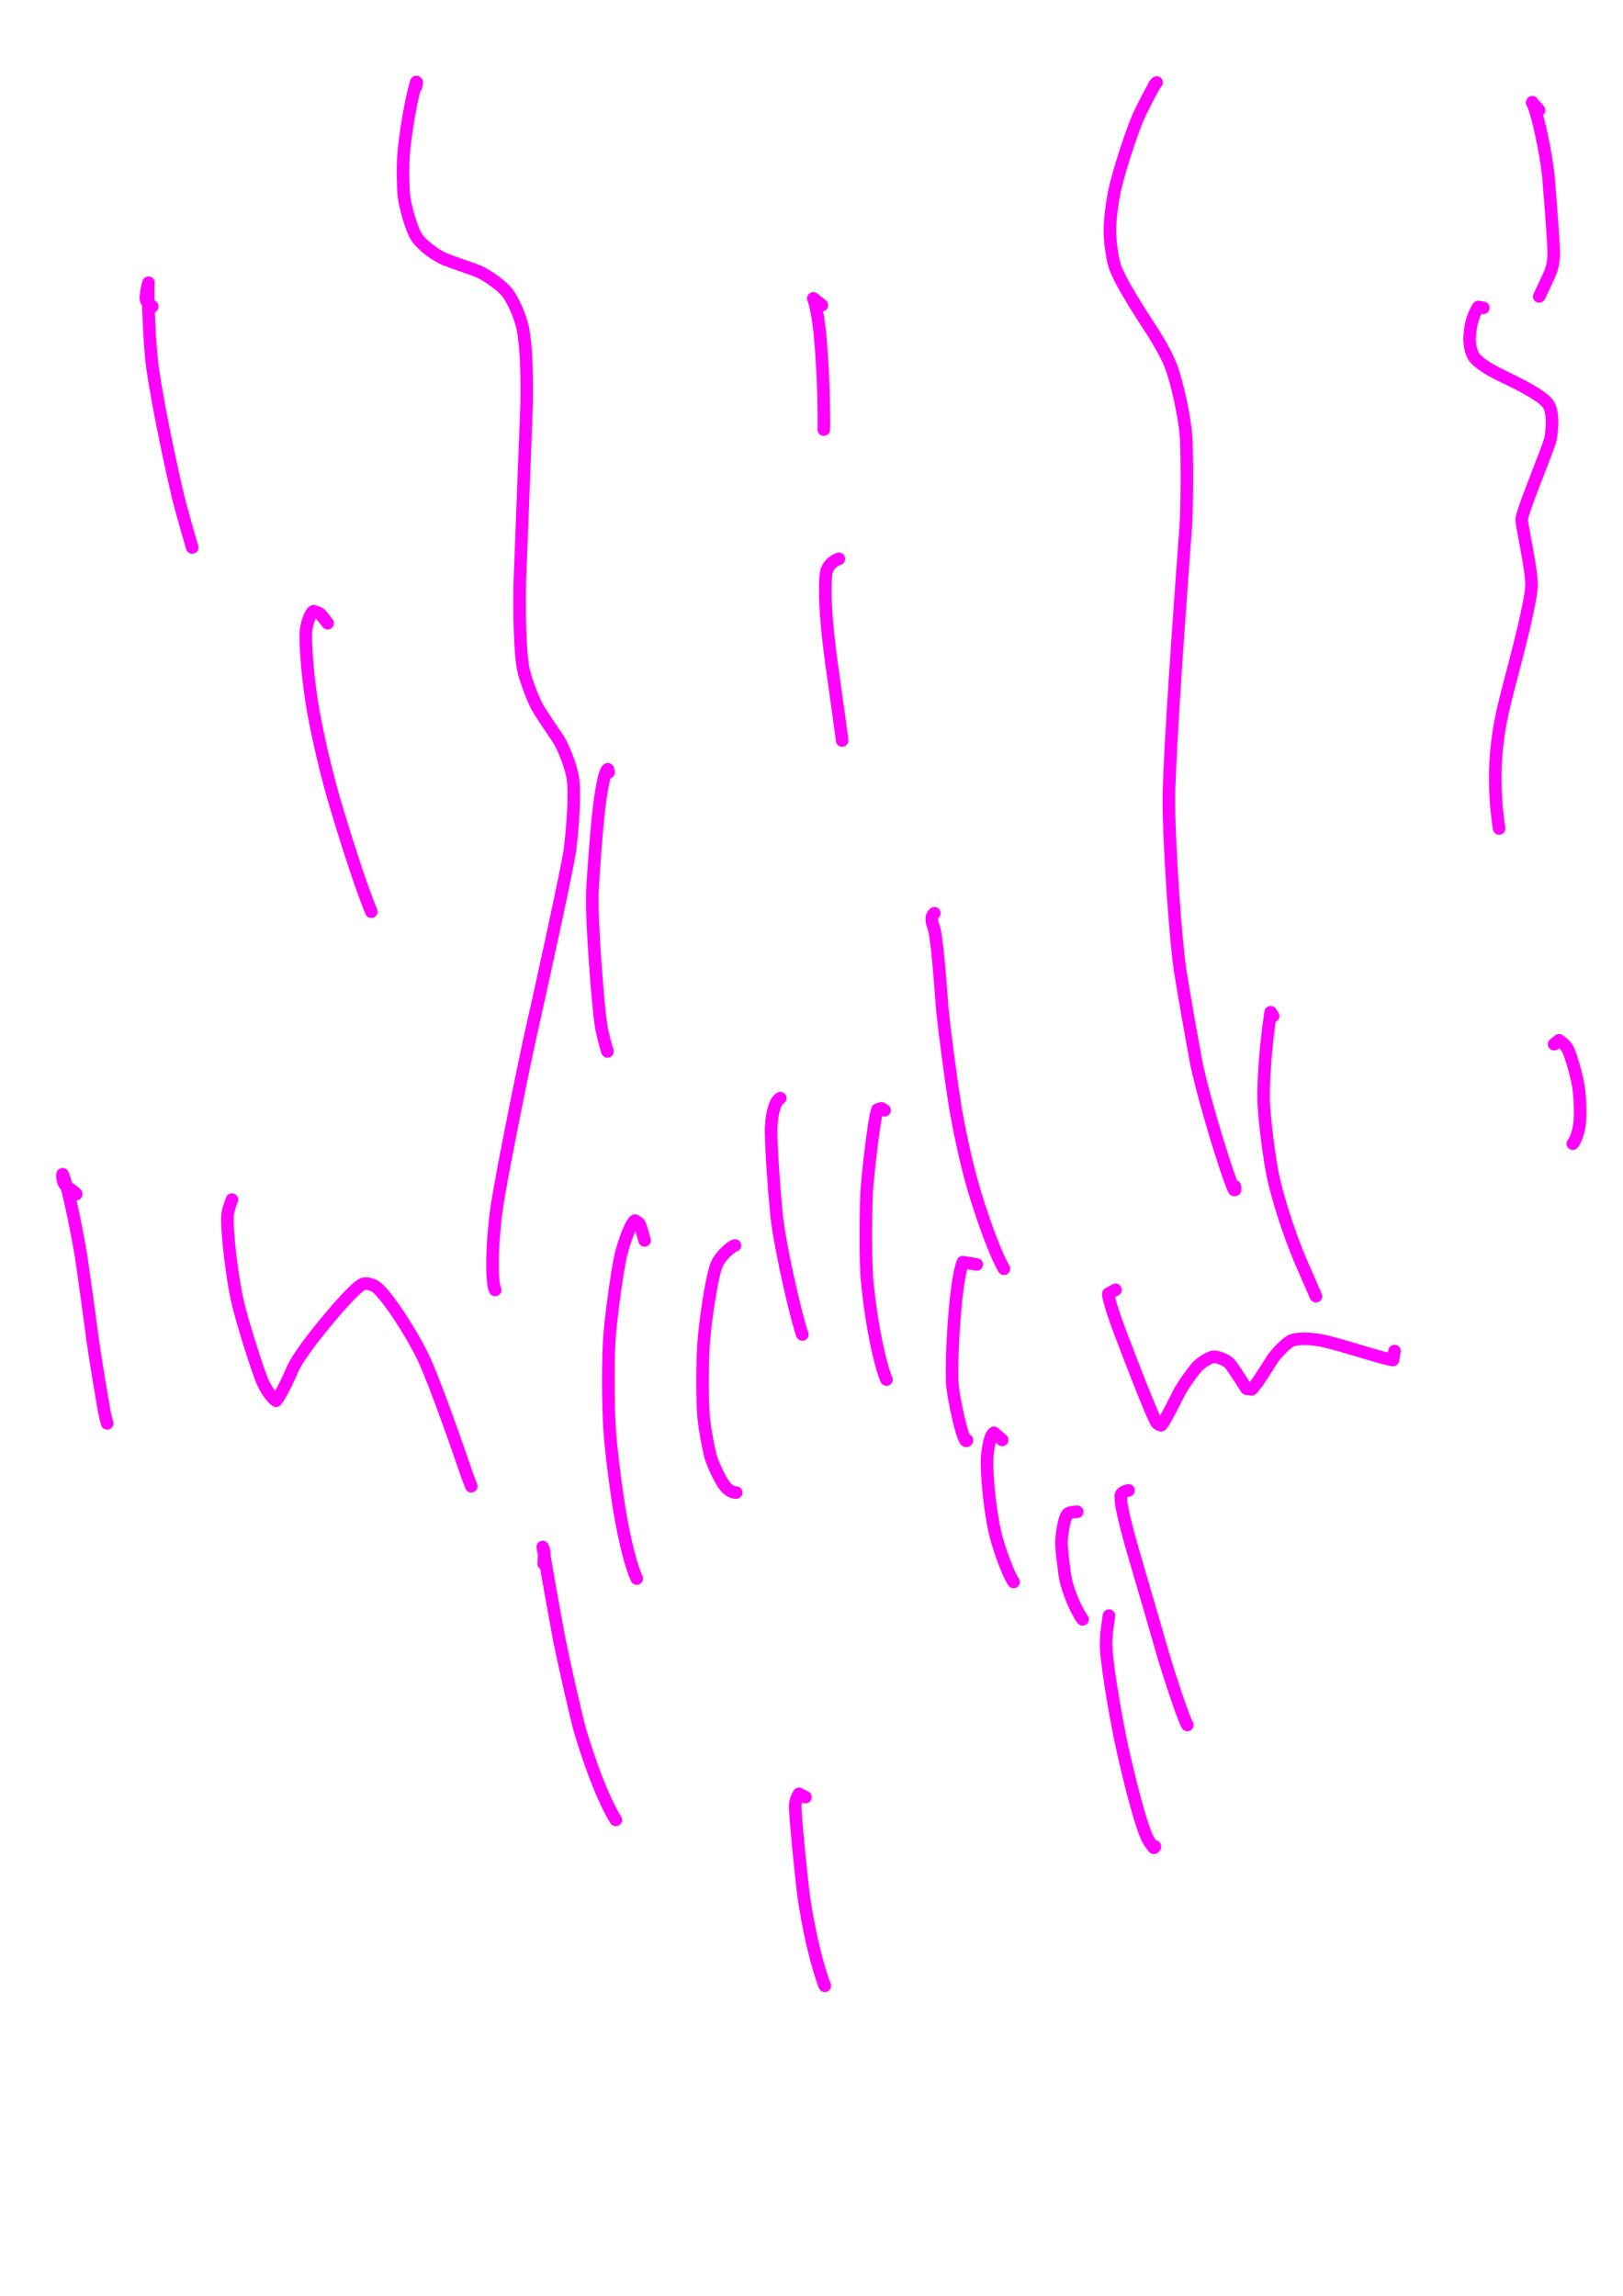 <?xml version="1.0" encoding="UTF-8" standalone="no"?>
<!DOCTYPE svg PUBLIC "-//W3C//DTD SVG 1.1//EN" "http://www.w3.org/Graphics/SVG/1.1/DTD/svg11.dtd">
<svg width="128.40" height="181.68" viewBox="0.00 0.00 535.00 757.00" xmlns="http://www.w3.org/2000/svg" xmlns:xlink="http://www.w3.org/1999/xlink">
<g stroke-linecap="round" transform="translate(44.00, 155.00)" id="213_비">
<path d="M-18.88,238.66 C-19.66,237.52 -22.10,236.45 -22.70,235.44 C-23.46,234.09 -23.51,232.54 -23.36,232.11 C-21.42,236.43 -18.38,252.40 -17.23,259.39 C-16.17,266.60 -14.22,280.75 -13.32,287.70 C-12.24,295.01 -10.39,305.97 -9.82,309.26 C-9.50,311.09 -9.25,312.17 -8.68,314.25" fill="none" stroke="rgb(255, 0, 255)" stroke-width="4.14" stroke-opacity="1.00" stroke-linejoin="round"/>
<path d="M32.45,240.47 C31.59,242.81 31.11,244.35 31.02,245.63 C30.67,250.57 32.38,265.22 34.13,273.29 C35.76,280.77 41.09,297.11 42.47,300.36 C43.89,303.64 46.03,306.24 47.00,306.78 C49.04,304.33 52.13,297.08 52.47,296.32 C54.13,292.53 59.70,285.10 67.10,276.53 C71.31,271.75 74.45,268.68 75.66,268.28 C76.84,267.95 78.69,268.34 79.98,269.28 C83.53,271.95 91.78,284.62 95.57,292.67 C99.84,301.79 107.95,325.44 109.19,329.10 C109.87,331.13 110.35,332.41 111.35,334.96" fill="none" stroke="rgb(255, 0, 255)" stroke-width="4.14" stroke-opacity="1.00" stroke-linejoin="round"/>
<path d="M168.48,253.92 C168.12,252.61 167.14,249.01 166.80,248.50 C166.58,248.17 166.08,247.80 165.31,247.39 C164.12,248.12 161.99,253.40 160.72,258.46 C159.43,263.74 157.15,280.85 156.80,287.34 C156.40,296.16 156.44,306.47 156.90,315.48 C157.35,322.65 158.66,332.99 160.06,342.09 C161.85,352.78 164.03,361.47 165.89,365.40" fill="none" stroke="rgb(255, 0, 255)" stroke-width="4.14" stroke-opacity="1.00" stroke-linejoin="round"/>
<path d="M198.28,255.59 C196.99,255.90 193.81,258.80 192.50,261.31 C190.67,264.94 188.33,281.42 187.91,288.19 C187.50,294.95 187.42,306.30 187.97,312.43 C188.31,316.14 189.64,323.15 190.32,325.45 C191.08,327.93 193.48,333.14 195.09,335.08 C196.49,336.73 197.82,337.06 198.67,337.05" fill="none" stroke="rgb(255, 0, 255)" stroke-width="4.14" stroke-opacity="1.00" stroke-linejoin="round"/>
<path d="M213.19,207.03 C211.50,207.97 210.45,211.81 210.22,216.46 C210.00,221.96 211.26,238.27 212.04,246.21 C213.64,259.14 219.10,281.63 220.48,284.96" fill="none" stroke="rgb(255, 0, 255)" stroke-width="4.14" stroke-opacity="1.00" stroke-linejoin="round"/>
<path d="M247.58,211.03 C247.58,211.03 246.58,210.40 246.58,210.40 C246.58,210.40 245.24,210.81 245.24,210.81 C244.01,214.09 241.95,233.28 241.67,238.29 C241.41,242.86 241.20,260.29 241.81,266.89 C243.51,285.13 247.12,297.79 248.21,299.80" fill="none" stroke="rgb(255, 0, 255)" stroke-width="4.14" stroke-opacity="1.00" stroke-linejoin="round"/>
<path d="M277.97,261.85 C277.97,261.85 273.38,261.09 273.38,261.09 C272.23,264.10 271.55,269.91 271.14,273.37 C270.10,283.44 269.62,295.04 269.88,300.59 C270.16,305.95 273.76,322.06 274.76,319.81" fill="none" stroke="rgb(255, 0, 255)" stroke-width="4.14" stroke-opacity="1.00" stroke-linejoin="round"/>
<path d="M323.70,270.21 C323.70,270.21 321.33,271.52 321.33,271.52 C321.48,274.16 324.40,281.96 325.10,283.87 C328.47,292.77 336.29,313.18 337.46,314.26 C337.66,314.44 338.09,314.65 338.74,314.88 C340.05,313.63 343.83,305.63 344.96,303.59 C346.13,301.50 348.70,297.75 350.70,295.50 C351.77,294.34 354.25,292.70 355.73,292.33 C357.04,292.03 360.07,293.27 361.28,294.45 C362.26,295.47 366.13,301.58 366.89,302.80 C366.89,302.80 368.63,303.01 368.63,303.01 C370.50,301.14 374.58,294.34 375.17,293.44 C376.79,291.01 380.07,287.65 381.80,286.91 C383.84,286.08 388.75,286.25 392.36,287.07 C399.29,288.67 411.66,292.88 415.16,293.35 C415.16,293.35 415.68,290.40 415.68,290.40" fill="none" stroke="rgb(255, 0, 255)" stroke-width="4.14" stroke-opacity="1.00" stroke-linejoin="round"/>
<path d="M135.21,360.47 C135.28,359.58 135.49,357.03 135.42,356.56 C135.38,356.24 135.20,355.72 134.90,355.01 C136.08,361.98 138.83,377.37 140.40,385.79 C141.98,393.44 145.90,411.07 147.25,415.65 C152.39,432.94 157.32,442.60 158.99,444.96" fill="none" stroke="rgb(255, 0, 255)" stroke-width="4.14" stroke-opacity="1.00" stroke-linejoin="round"/>
<path d="M221.51,437.46 C221.51,437.46 219.38,436.37 219.38,436.37 C218.40,438.10 218.06,439.28 218.14,441.26 C218.40,446.96 220.41,466.73 221.04,470.93 C223.60,487.83 227.00,497.48 227.88,499.67" fill="none" stroke="rgb(255, 0, 255)" stroke-width="4.14" stroke-opacity="1.00" stroke-linejoin="round"/>
<path d="M286.36,319.69 C286.36,319.69 283.66,317.35 283.66,317.35 C282.41,317.94 281.61,322.33 281.42,325.51 C281.11,331.22 282.47,345.10 284.60,352.58 C287.43,362.19 289.76,366.08 290.12,366.52" fill="none" stroke="rgb(255, 0, 255)" stroke-width="4.14" stroke-opacity="1.00" stroke-linejoin="round"/>
<path d="M311.08,343.39 C309.84,343.39 308.35,343.60 307.83,344.23 C306.61,345.76 305.85,351.90 305.90,354.03 C305.97,356.48 306.91,364.17 307.34,365.99 C308.97,372.68 312.08,377.91 312.86,378.85" fill="none" stroke="rgb(255, 0, 255)" stroke-width="4.14" stroke-opacity="1.00" stroke-linejoin="round"/>
<path d="M321.55,377.63 C320.73,383.17 320.44,386.03 320.71,389.44 C321.24,395.72 323.13,407.41 325.39,418.67 C327.22,427.28 331.06,443.40 333.76,449.98 C334.44,451.66 335.02,452.56 336.37,454.17 C336.37,454.17 336.72,453.75 336.72,453.75" fill="none" stroke="rgb(255, 0, 255)" stroke-width="4.14" stroke-opacity="1.00" stroke-linejoin="round"/>
<path d="M328.02,336.33 C326.62,336.62 325.76,337.04 325.52,337.82 C324.77,340.50 329.21,355.54 331.41,363.00 C333.56,370.24 337.63,384.28 339.56,391.06 C341.36,397.08 346.12,411.70 347.39,413.66" fill="none" stroke="rgb(255, 0, 255)" stroke-width="4.14" stroke-opacity="1.00" stroke-linejoin="round"/>
<path d="M6.19,-53.95 C5.11,-54.72 4.15,-55.57 4.10,-56.39 C4.05,-57.07 4.18,-58.20 4.47,-59.78 C4.55,-60.24 4.72,-60.91 4.96,-61.79 C4.58,-58.11 5.23,-41.65 6.28,-33.71 C8.38,-19.31 12.91,1.16 14.67,8.70 C16.17,14.62 19.05,24.46 19.36,25.50" fill="none" stroke="rgb(255, 0, 255)" stroke-width="4.14" stroke-opacity="1.00" stroke-linejoin="round"/>
<path d="M63.99,50.45 C63.43,49.70 61.89,47.63 61.41,47.31 C61.09,47.10 60.42,46.83 59.38,46.50 C58.22,47.05 57.02,50.70 56.83,53.44 C56.56,57.76 57.61,70.13 59.26,79.45 C61.24,89.88 63.05,97.64 65.91,107.96 C72.59,130.56 76.95,142.14 78.39,145.55" fill="none" stroke="rgb(255, 0, 255)" stroke-width="4.14" stroke-opacity="1.00" stroke-linejoin="round"/>
<path d="M226.92,-54.38 C226.36,-54.84 225.94,-55.17 225.66,-55.39 C225.14,-55.80 224.61,-56.21 224.09,-56.62 C224.62,-55.47 225.73,-50.68 226.24,-45.29 C227.78,-28.73 227.61,-14.66 227.54,-13.36" fill="none" stroke="rgb(255, 0, 255)" stroke-width="4.14" stroke-opacity="1.00" stroke-linejoin="round"/>
<path d="M232.52,29.22 C230.19,30.03 228.51,31.90 228.24,34.50 C227.66,41.04 228.33,50.15 229.97,62.83 C231.22,71.73 233.34,86.70 233.60,89.12" fill="none" stroke="rgb(255, 0, 255)" stroke-width="4.14" stroke-opacity="1.00" stroke-linejoin="round"/>
<path d="M156.61,99.60 C156.61,99.60 156.36,98.60 156.36,98.60 C155.52,99.04 154.77,102.52 153.90,108.00 C152.93,114.34 151.62,131.91 151.27,138.96 C150.91,149.34 153.20,177.17 154.10,182.90 C154.65,186.32 155.79,190.26 156.25,191.64" fill="none" stroke="rgb(255, 0, 255)" stroke-width="4.14" stroke-opacity="1.00" stroke-linejoin="round"/>
<path d="M264.00,146.05 C262.93,147.05 262.85,148.14 263.79,150.75 C264.84,153.68 266.02,169.47 266.56,177.06 C267.35,185.20 269.60,201.94 270.87,209.83 C272.73,220.49 274.88,229.88 277.23,237.85 C282.84,256.07 286.27,262.15 286.94,263.28" fill="none" stroke="rgb(255, 0, 255)" stroke-width="4.14" stroke-opacity="1.00" stroke-linejoin="round"/>
<path d="M336.48,-126.94 C336.48,-126.94 337.25,-127.80 337.25,-127.80 C336.50,-127.17 332.39,-119.18 331.17,-116.37 C328.75,-110.73 324.66,-98.05 323.40,-92.07 C322.61,-88.26 321.98,-83.34 321.86,-79.92 C321.78,-76.90 322.36,-71.13 323.32,-67.76 C324.83,-62.60 332.23,-51.28 336.08,-45.39 C338.52,-41.51 340.90,-37.21 342.11,-33.94 C344.27,-27.99 346.48,-17.33 346.96,-11.28 C347.26,-7.34 347.40,7.53 346.96,17.27 C344.77,47.04 341.72,89.27 341.30,107.58 C341.22,122.72 343.48,154.24 344.93,164.35 C346.11,171.99 348.87,187.48 350.32,195.31 C353.55,210.40 361.25,234.39 362.80,237.26 C362.80,237.26 363.11,237.25 363.11,237.25 C363.11,237.25 363.04,236.12 363.04,236.12" fill="none" stroke="rgb(255, 0, 255)" stroke-width="4.14" stroke-opacity="1.00" stroke-linejoin="round"/>
<path d="M93.14,-126.43 C93.14,-126.43 93.39,-127.78 93.39,-127.78 C93.39,-127.78 93.23,-127.96 93.23,-127.96 C91.29,-121.63 89.37,-109.21 88.99,-103.44 C88.75,-99.44 88.81,-93.81 89.16,-90.30 C89.47,-87.39 91.47,-79.82 93.21,-77.00 C95.01,-74.17 99.75,-70.69 102.85,-69.45 C105.71,-68.33 111.68,-66.39 113.93,-65.41 C116.86,-64.10 121.37,-60.82 123.21,-58.55 C125.03,-56.24 127.54,-50.62 128.32,-46.83 C129.49,-40.89 129.73,-32.05 129.63,-22.45 C129.08,-7.84 127.93,22.05 127.33,37.33 C127.13,47.35 127.43,60.36 128.48,65.54 C129.20,68.97 131.58,75.29 133.12,78.12 C134.33,80.32 139.43,87.76 140.06,88.72 C141.93,91.64 144.28,97.98 144.83,101.44 C145.59,106.48 144.82,117.60 143.92,124.83 C143.09,131.28 134.28,171.18 130.57,187.68 C127.32,202.63 120.66,235.98 119.56,244.38 C117.59,260.47 118.45,269.36 119.22,270.25" fill="none" stroke="rgb(255, 0, 255)" stroke-width="4.14" stroke-opacity="1.00" stroke-linejoin="round"/>
<path d="M463.35,-118.65 C463.02,-119.05 462.75,-119.38 462.52,-119.62 C462.30,-119.87 461.81,-120.37 461.05,-121.14 C461.05,-121.14 461.09,-121.29 461.09,-121.29 C462.75,-118.06 465.63,-104.55 466.40,-96.97 C467.00,-89.76 468.26,-73.93 468.18,-70.69 C468.12,-69.16 467.75,-67.11 467.20,-65.54 C466.82,-64.44 463.91,-58.37 463.38,-57.28" fill="none" stroke="rgb(255, 0, 255)" stroke-width="4.14" stroke-opacity="1.00" stroke-linejoin="round"/>
<path d="M444.95,-53.51 C444.95,-53.51 443.30,-53.79 443.30,-53.79 C442.62,-52.74 441.99,-51.49 441.50,-50.01 C440.92,-48.22 440.53,-45.91 440.43,-43.62 C440.37,-41.63 440.83,-39.24 441.59,-37.80 C442.79,-35.65 446.82,-33.15 450.82,-31.23 C460.78,-26.48 465.11,-23.79 466.52,-21.44 C467.97,-18.93 467.81,-14.17 467.09,-10.27 C466.54,-7.49 457.88,12.99 457.61,16.20 C457.49,17.91 461.04,33.16 460.84,38.22 C460.57,43.88 456.32,60.05 454.11,68.44 C450.92,80.57 449.65,86.25 449.02,96.24 C448.53,104.82 449.40,113.42 450.17,118.12" fill="none" stroke="rgb(255, 0, 255)" stroke-width="4.14" stroke-opacity="1.00" stroke-linejoin="round"/>
<path d="M468.29,189.24 C468.29,189.24 469.90,187.96 469.90,187.96 C471.55,189.14 472.42,190.02 472.99,191.29 C474.02,193.63 475.65,199.31 476.27,202.91 C476.91,206.75 477.05,213.12 476.63,215.96 C476.12,219.15 475.06,221.40 474.44,222.03" fill="none" stroke="rgb(255, 0, 255)" stroke-width="4.14" stroke-opacity="1.00" stroke-linejoin="round"/>
<path d="M375.67,179.93 C375.41,179.58 375.24,179.35 375.16,179.22 C375.08,179.10 374.97,178.93 374.84,178.70 C374.82,179.00 374.52,181.15 374.28,182.83 C373.15,191.10 372.43,201.26 372.53,207.41 C372.65,213.29 374.45,227.72 375.91,234.05 C377.49,240.71 380.63,250.95 384.47,260.15 C386.07,263.82 388.73,269.91 389.78,272.33" fill="none" stroke="rgb(255, 0, 255)" stroke-width="4.14" stroke-opacity="1.00" stroke-linejoin="round"/>
</g>
</svg>
